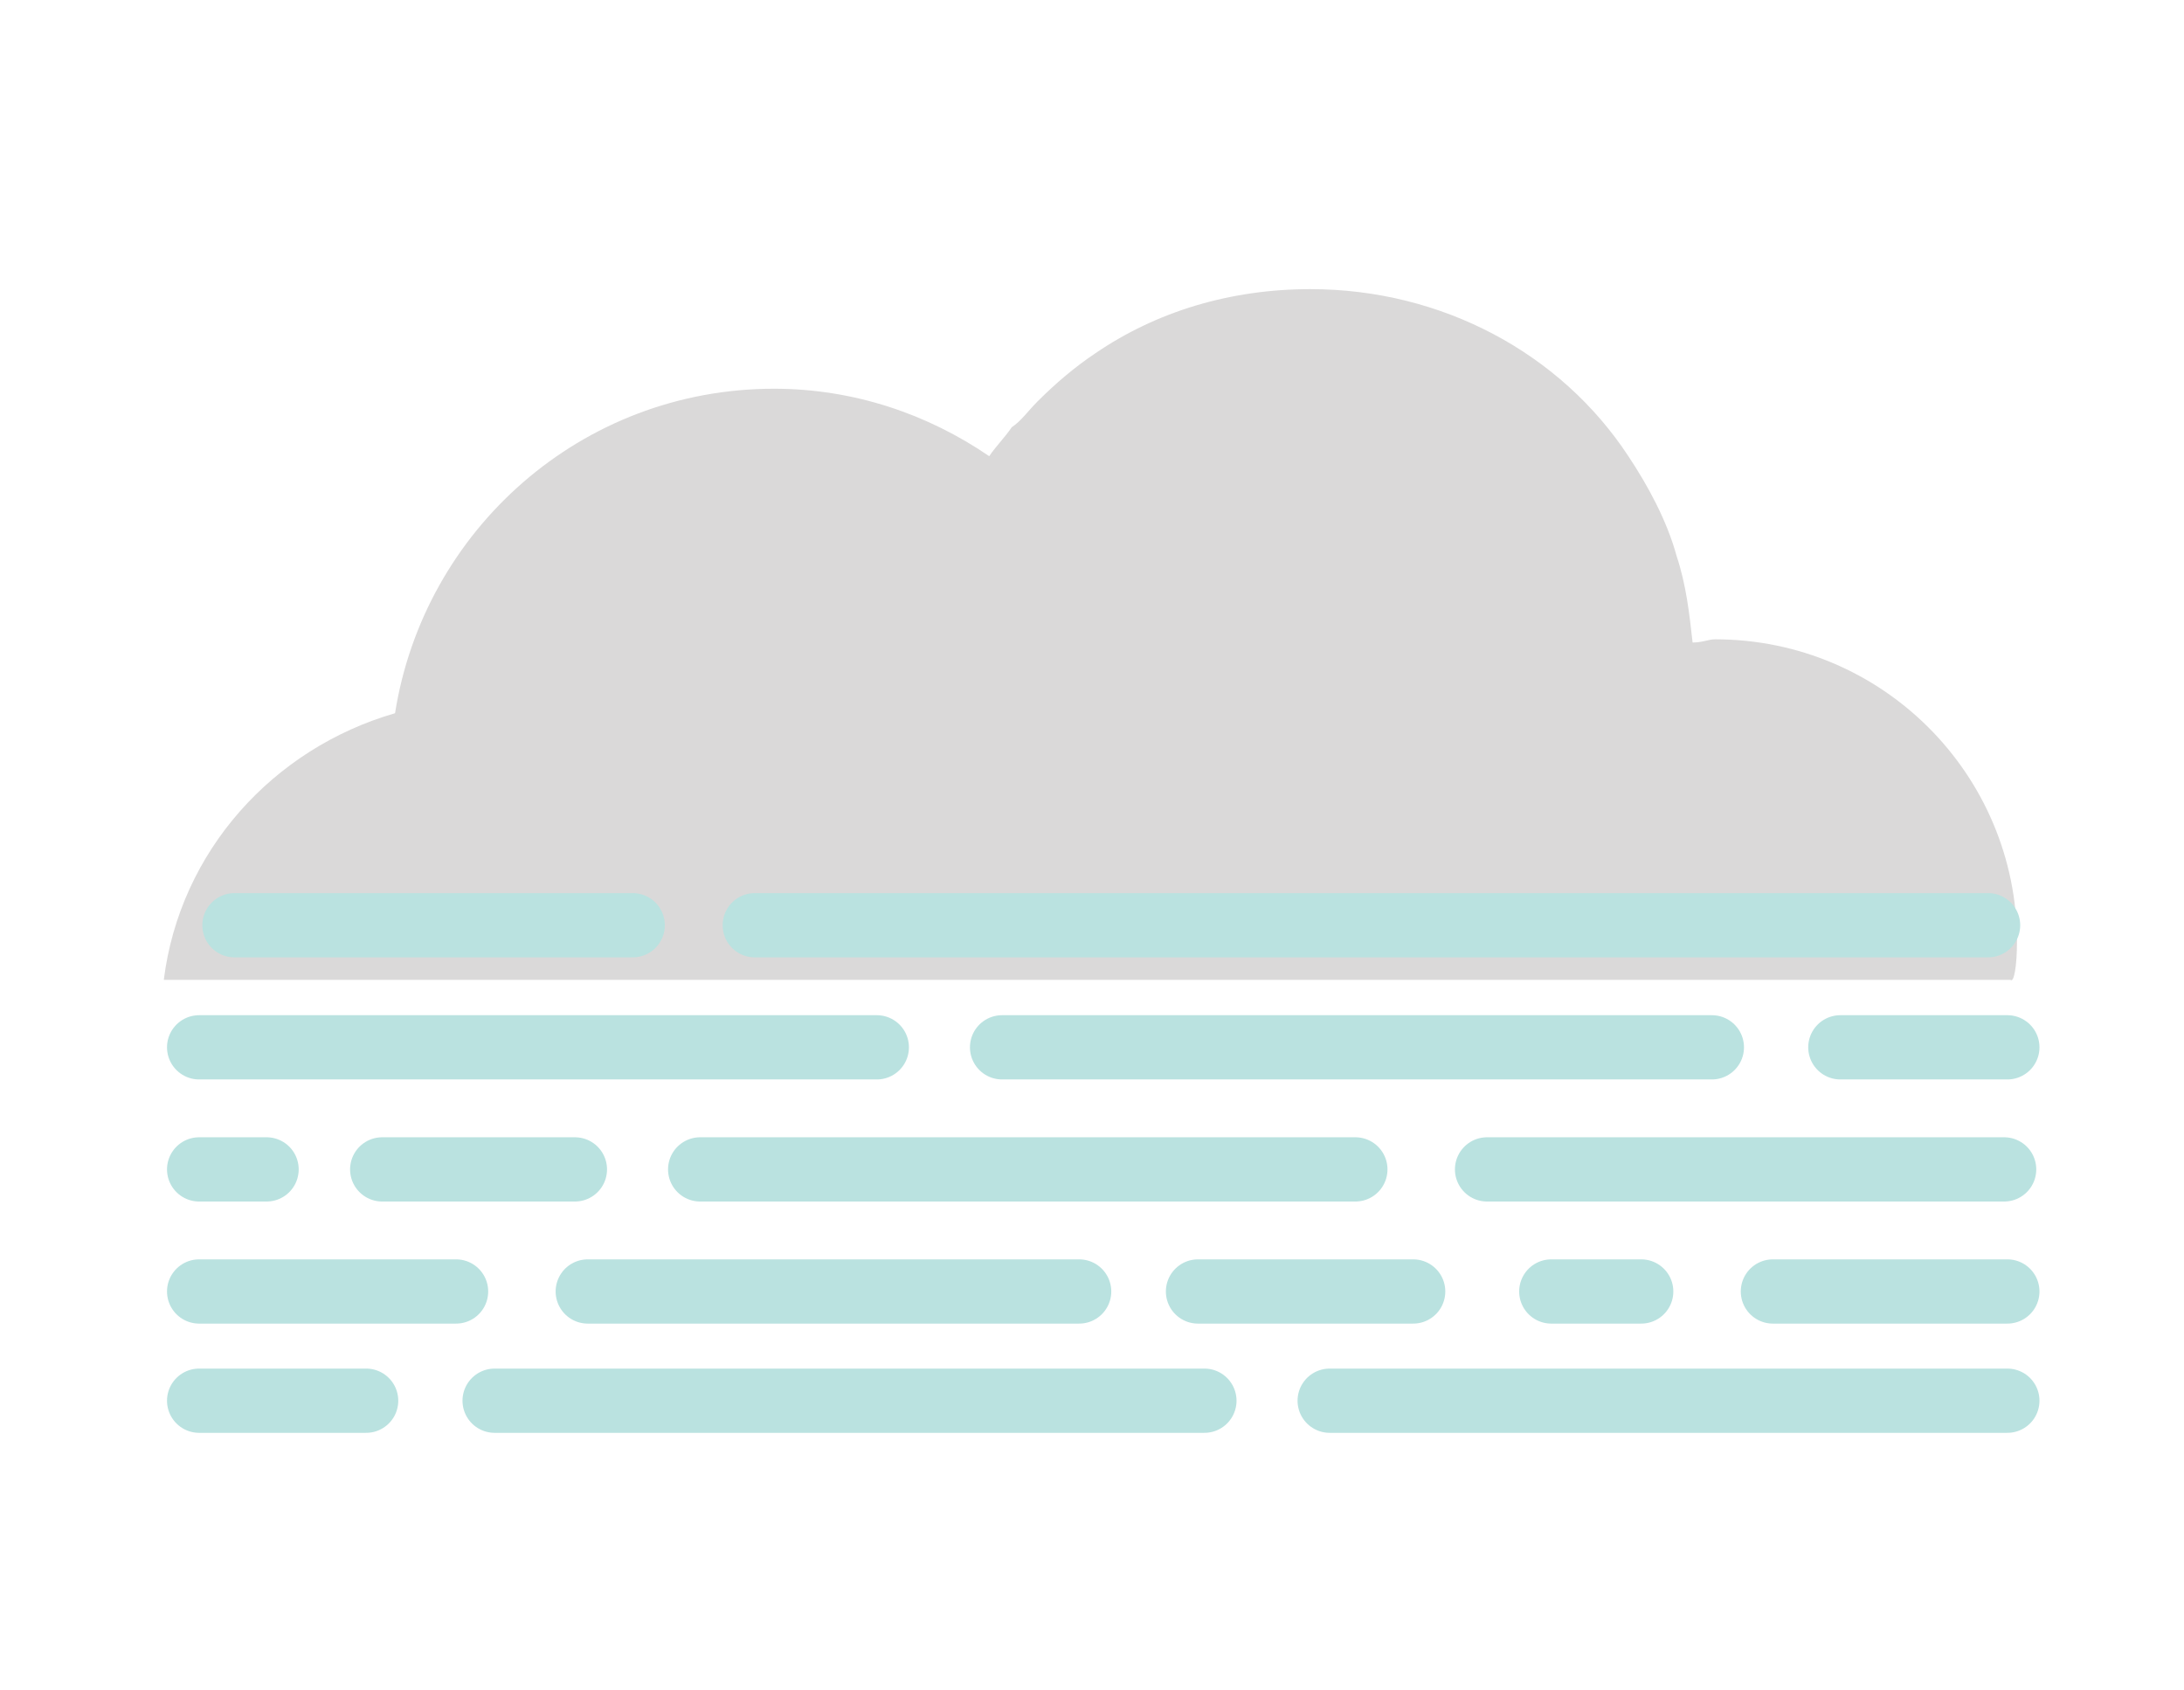 <?xml version="1.0" standalone="no"?>
<!DOCTYPE svg PUBLIC "-//W3C//DTD SVG 1.1//EN" 
"http://www.w3.org/Graphics/SVG/1.1/DTD/svg11.dtd">
<svg class="fog-svg" version="1.1" xmlns="http://www.w3.org/2000/svg" xmlns:xlink="http://www.w3.org/1999/xlink" x="0px" y="0px" viewBox="0 0 68 52.6" style="enable-background:new 0 0 68 52.6;" xml:space="preserve">
<style type="text/css">  

.big-path,
.lightening,
.line,
.little-path {
  stroke-miterlimit: 10;
  stroke-width: 2;
  stroke-linecap: round;
  fill: none;
}

.cloud {
  fill: #DAD9D9;
}

.little-path {
  stroke-width: 1;
}

.hurricane-svg .line {
  stroke: #BAE2E0;
  opacity: 1;
  -webkit-animation: fadeIn 0.8s ease-in alternate-reverse infinite;
          animation: fadeIn 0.8s ease-in alternate-reverse infinite;
}
.hurricane-svg .line:nth-child(1) {
  -webkit-animation-delay: 0.1s;
          animation-delay: 0.1s;
}
.hurricane-svg .line:nth-child(2) {
  -webkit-animation-delay: 0.2s;
          animation-delay: 0.2s;
}
.hurricane-svg .line:nth-child(3) {
  -webkit-animation-delay: 0.3s;
          animation-delay: 0.3s;
}
.hurricane-svg .line:nth-child(4) {
  -webkit-animation-delay: 0.4s;
          animation-delay: 0.4s;
}
.hurricane-svg .line:nth-child(5) {
  -webkit-animation-delay: 0.5s;
          animation-delay: 0.5s;
}
.hurricane-svg .line:nth-child(6) {
  -webkit-animation-delay: 0.6s;
          animation-delay: 0.6s;
}
.hurricane-svg .line:nth-child(7) {
  -webkit-animation-delay: 0.7s;
          animation-delay: 0.7s;
}
.hurricane-svg .line:nth-child(8) {
  -webkit-animation-delay: 0.8s;
          animation-delay: 0.8s;
}
.hurricane-svg .line:nth-child(9) {
  -webkit-animation-delay: 0.9s;
          animation-delay: 0.9s;
}
.hurricane-svg .line:nth-child(10) {
  -webkit-animation-delay: 1s;
          animation-delay: 1s;
}
.hurricane-svg .line:nth-child(11) {
  -webkit-animation-delay: 1.1s;
          animation-delay: 1.1s;
}
.hurricane-svg .line:nth-child(12) {
  -webkit-animation-delay: 1.2s;
          animation-delay: 1.2s;
}
.hurricane-svg .lightening {
  -webkit-animation: flash 1s infinite;
          animation: flash 1s infinite;
  stroke: #E5D8BA;
}
.hurricane-svg .big-path,
.hurricane-svg .little-path {
  stroke: #BAE2E0;
}
.hurricane-svg .big-path {
  stroke-width: 1;
}
.hurricane-svg .little-path {
  stroke-width: 0.5;
}
.hurricane-svg .cloud {
  -webkit-animation: colorChange 1s infinite;
          animation: colorChange 1s infinite;
}

.windy-svg .little-path,
.windy-svg .big-path {
  -webkit-animation: dash 1s ease-in alternate-reverse infinite, fadeIn 1s alternate-reverse infinite;
          animation: dash 1s ease-in alternate-reverse infinite, fadeIn 1s alternate-reverse infinite;
}
.windy-svg path {
  stroke: #BAE2E0;
}
.windy-svg .path-1 {
  stroke-dasharray: 7;
  stroke-dashoffset: 7;
}
.windy-svg .path-2 {
  stroke-dasharray: 25;
  stroke-dashoffset: -25;
}
.windy-svg .path-3 {
  stroke-dasharray: 30;
  stroke-dashoffset: 30;
}
.windy-svg .path-4 {
  stroke-dasharray: 8;
  stroke-dashoffset: 8;
}
.windy-svg .path-5 {
  stroke-dasharray: 22;
  stroke-dashoffset: -22;
}
.windy-svg .big-path-1 {
  stroke-dasharray: 57;
  stroke-dashoffset: 57;
}
.windy-svg .big-path-2 {
  stroke-dasharray: 76;
  stroke-dashoffset: 76;
}

.clear-sky-svg {
  -webkit-animation: expand 0.8s alternate-reverse infinite;
          animation: expand 0.8s alternate-reverse infinite;
}
.clear-sky-svg .sun {
  fill: #E5D8BA;
}
.clear-sky-svg .line {
  stroke: #E5D8BA;
  stroke-dasharray: 7;
  -webkit-animation: dash 0.8s alternate-reverse infinite, fadeIn 1s forwards;
          animation: dash 0.8s alternate-reverse infinite, fadeIn 1s forwards;
}
.clear-sky-svg .line-1,
.clear-sky-svg .line-3,
.clear-sky-svg .line-5,
.clear-sky-svg .line-7,
.clear-sky-svg .line-4 {
  stroke-dashoffset: 5;
  -webkit-animation-delay: 0.3s;
          animation-delay: 0.3s;
}
.clear-sky-svg .line-2,
.clear-sky-svg .line-6,
.clear-sky-svg .line-8 {
  stroke-dashoffset: -5;
}

.overcast-clouds .cloud-still {
  fill: #DAD9D9;
  -webkit-animation: bounce 4s ease-in-out alternate-reverse infinite;
          animation: bounce 4s ease-in-out alternate-reverse infinite;
}
.overcast-clouds .cloud-still:nth-child(1) {
  -webkit-animation-delay: 0.2s;
          animation-delay: 0.2s;
}

.snow-svg .snowflake {
  -webkit-transform-origin: 50% 50%;
          transform-origin: 50% 50%;
  -webkit-transform: translateY(-10px);
          transform: translateY(-10px);
  opacity: 0;
}
.snow-svg .snowflake:nth-child(1) {
  -webkit-animation: fall-counterclockwise 3311ms ease-in forwards infinite;
          animation: fall-counterclockwise 3311ms ease-in forwards infinite;
  -webkit-animation-delay: 0.2s;
          animation-delay: 0.2s;
}
.snow-svg .snowflake:nth-child(2) {
  -webkit-animation: fall-clockwise 3967ms ease-in forwards infinite;
          animation: fall-clockwise 3967ms ease-in forwards infinite;
  -webkit-animation-delay: 0.4s;
          animation-delay: 0.4s;
}
.snow-svg .snowflake:nth-child(3) {
  -webkit-animation: fall-counterclockwise 3552ms ease-in forwards infinite;
          animation: fall-counterclockwise 3552ms ease-in forwards infinite;
  -webkit-animation-delay: 0.9s;
          animation-delay: 0.9s;
}
.snow-svg .snowflake:nth-child(4) {
  -webkit-animation: fall-clockwise 2358ms ease-in forwards infinite;
          animation: fall-clockwise 2358ms ease-in forwards infinite;
  -webkit-animation-delay: 0.4s;
          animation-delay: 0.4s;
}
.snow-svg .snowflake:nth-child(5) {
  -webkit-animation: fall-counterclockwise 2894ms ease-in forwards infinite;
          animation: fall-counterclockwise 2894ms ease-in forwards infinite;
  -webkit-animation-delay: 0.5s;
          animation-delay: 0.5s;
}
.snow-svg .snowflake:nth-child(6) {
  -webkit-animation: fall-clockwise 2314ms ease-in forwards infinite;
          animation: fall-clockwise 2314ms ease-in forwards infinite;
  -webkit-animation-delay: 1.2s;
          animation-delay: 1.2s;
}
.snow-svg .snowflake:nth-child(7) {
  -webkit-animation: fall-counterclockwise 2022ms ease-in forwards infinite;
          animation: fall-counterclockwise 2022ms ease-in forwards infinite;
  -webkit-animation-delay: 2.1s;
          animation-delay: 2.1s;
}
.snow-svg .snowflake:nth-child(8) {
  -webkit-animation: fall-clockwise 3149ms ease-in forwards infinite;
          animation: fall-clockwise 3149ms ease-in forwards infinite;
  -webkit-animation-delay: 0.8s;
          animation-delay: 0.8s;
}
.snow-svg .snowflake:nth-child(9) {
  -webkit-animation: fall-counterclockwise 3043ms ease-in forwards infinite;
          animation: fall-counterclockwise 3043ms ease-in forwards infinite;
  -webkit-animation-delay: 1.8s;
          animation-delay: 1.8s;
}
.snow-svg .snowflake:nth-child(10) {
  -webkit-animation: fall-clockwise 2167ms ease-in forwards infinite;
          animation: fall-clockwise 2167ms ease-in forwards infinite;
  -webkit-animation-delay: 3s;
          animation-delay: 3s;
}
.snow-svg .snowflake-path {
  stroke: #BAE2E0;
  stroke-width: 1;
}

.fog-svg .fog-line:nth-child(1) {
  stroke: #BAE2E0;
  -webkit-animation: pan 10s ease-in-out forwards infinite, fadeIn 4s alternate-reverse infinite;
          animation: pan 10s ease-in-out forwards infinite, fadeIn 4s alternate-reverse infinite;
  -webkit-animation-delay: 0.2s;
          animation-delay: 0.2s;
}
.fog-svg .fog-line:nth-child(2) {
  stroke: #BAE2E0;
  -webkit-animation: pan 10s ease-in-out forwards infinite, fadeIn 4s alternate-reverse infinite;
          animation: pan 10s ease-in-out forwards infinite, fadeIn 4s alternate-reverse infinite;
  -webkit-animation-delay: 0.4s;
          animation-delay: 0.4s;
}
.fog-svg .fog-line:nth-child(3) {
  stroke: #BAE2E0;
  -webkit-animation: pan 10s ease-in-out forwards infinite, fadeIn 4s alternate-reverse infinite;
          animation: pan 10s ease-in-out forwards infinite, fadeIn 4s alternate-reverse infinite;
  -webkit-animation-delay: 0.6s;
          animation-delay: 0.6s;
}
.fog-svg .fog-line:nth-child(4) {
  stroke: #BAE2E0;
  -webkit-animation: pan 10s ease-in-out forwards infinite, fadeIn 4s alternate-reverse infinite;
          animation: pan 10s ease-in-out forwards infinite, fadeIn 4s alternate-reverse infinite;
  -webkit-animation-delay: 0.8s;
          animation-delay: 0.8s;
}
.fog-svg .fog-line:nth-child(5) {
  stroke: #BAE2E0;
  -webkit-animation: pan 10s ease-in-out forwards infinite, fadeIn 4s alternate-reverse infinite;
          animation: pan 10s ease-in-out forwards infinite, fadeIn 4s alternate-reverse infinite;
  -webkit-animation-delay: 1s;
          animation-delay: 1s;
}
.fog-svg .fog-line:nth-child(6) {
  stroke: #BAE2E0;
  -webkit-animation: pan 10s ease-in-out forwards infinite, fadeIn 4s alternate-reverse infinite;
          animation: pan 10s ease-in-out forwards infinite, fadeIn 4s alternate-reverse infinite;
  -webkit-animation-delay: 1.2s;
          animation-delay: 1.2s;
}
.fog-svg .fog-line:nth-child(7) {
  stroke: #BAE2E0;
  -webkit-animation: pan 10s ease-in-out forwards infinite, fadeIn 4s alternate-reverse infinite;
          animation: pan 10s ease-in-out forwards infinite, fadeIn 4s alternate-reverse infinite;
  -webkit-animation-delay: 1.4s;
          animation-delay: 1.4s;
}
.fog-svg .fog-line:nth-child(8) {
  stroke: #BAE2E0;
  -webkit-animation: pan 10s ease-in-out forwards infinite, fadeIn 4s alternate-reverse infinite;
          animation: pan 10s ease-in-out forwards infinite, fadeIn 4s alternate-reverse infinite;
  -webkit-animation-delay: 1.6s;
          animation-delay: 1.6s;
}
.fog-svg .fog-line:nth-child(9) {
  stroke: #BAE2E0;
  -webkit-animation: pan 10s ease-in-out forwards infinite, fadeIn 4s alternate-reverse infinite;
          animation: pan 10s ease-in-out forwards infinite, fadeIn 4s alternate-reverse infinite;
  -webkit-animation-delay: 1.8s;
          animation-delay: 1.8s;
}
.fog-svg .fog-line:nth-child(10) {
  stroke: #BAE2E0;
  -webkit-animation: pan 10s ease-in-out forwards infinite, fadeIn 4s alternate-reverse infinite;
          animation: pan 10s ease-in-out forwards infinite, fadeIn 4s alternate-reverse infinite;
  -webkit-animation-delay: 2s;
          animation-delay: 2s;
}
.fog-svg .fog-line:nth-child(11) {
  stroke: #BAE2E0;
  -webkit-animation: pan 10s ease-in-out forwards infinite, fadeIn 4s alternate-reverse infinite;
          animation: pan 10s ease-in-out forwards infinite, fadeIn 4s alternate-reverse infinite;
  -webkit-animation-delay: 2.2s;
          animation-delay: 2.2s;
}
.fog-svg .fog-line:nth-child(12) {
  stroke: #BAE2E0;
  -webkit-animation: pan 10s ease-in-out forwards infinite, fadeIn 4s alternate-reverse infinite;
          animation: pan 10s ease-in-out forwards infinite, fadeIn 4s alternate-reverse infinite;
  -webkit-animation-delay: 2.4s;
          animation-delay: 2.4s;
}
.fog-svg .fog-line:nth-child(13) {
  stroke: #BAE2E0;
  -webkit-animation: pan 10s ease-in-out forwards infinite, fadeIn 4s alternate-reverse infinite;
          animation: pan 10s ease-in-out forwards infinite, fadeIn 4s alternate-reverse infinite;
  -webkit-animation-delay: 2.6s;
          animation-delay: 2.6s;
}
.fog-svg .fog-line:nth-child(14) {
  stroke: #BAE2E0;
  -webkit-animation: pan 10s ease-in-out forwards infinite, fadeIn 4s alternate-reverse infinite;
          animation: pan 10s ease-in-out forwards infinite, fadeIn 4s alternate-reverse infinite;
  -webkit-animation-delay: 2.8s;
          animation-delay: 2.8s;
}
.fog-svg .fog-line:nth-child(15) {
  stroke: #BAE2E0;
  -webkit-animation: pan 10s ease-in-out forwards infinite, fadeIn 4s alternate-reverse infinite;
          animation: pan 10s ease-in-out forwards infinite, fadeIn 4s alternate-reverse infinite;
  -webkit-animation-delay: 3s;
          animation-delay: 3s;
}
.fog-svg .fog-line:nth-child(16) {
  stroke: #BAE2E0;
  -webkit-animation: pan 10s ease-in-out forwards infinite, fadeIn 4s alternate-reverse infinite;
          animation: pan 10s ease-in-out forwards infinite, fadeIn 4s alternate-reverse infinite;
  -webkit-animation-delay: 3.2s;
          animation-delay: 3.2s;
}
.fog-svg .fog-line:nth-child(17) {
  stroke: #BAE2E0;
  -webkit-animation: pan 10s ease-in-out forwards infinite, fadeIn 4s alternate-reverse infinite;
          animation: pan 10s ease-in-out forwards infinite, fadeIn 4s alternate-reverse infinite;
  -webkit-animation-delay: 3.4s;
          animation-delay: 3.4s;
}
.fog-svg .fog-line:nth-child(18) {
  stroke: #BAE2E0;
  -webkit-animation: pan 10s ease-in-out forwards infinite, fadeIn 4s alternate-reverse infinite;
          animation: pan 10s ease-in-out forwards infinite, fadeIn 4s alternate-reverse infinite;
  -webkit-animation-delay: 3.6s;
          animation-delay: 3.6s;
}

@-webkit-keyframes colorChange {
  0%,
  90% {
    fill: #646478;
  }
  60%,
  100% {
    fill: rgba(200, 200, 200, 0.8);
  }
}

@keyframes colorChange {
  0%,
  90% {
    fill: #646478;
  }
  60%,
  100% {
    fill: rgba(200, 200, 200, 0.8);
  }
}
@-webkit-keyframes fadeIn {
  0% {
    opacity: 0;
  }
  100% {
    opacity: 1;
  }
}
@keyframes fadeIn {
  0% {
    opacity: 0;
  }
  100% {
    opacity: 1;
  }
}
@-webkit-keyframes flash {
  0%,
  90% {
    opacity: 0;
    -webkit-transform: translateX(-1px) translateY(-2px) rotate(0.01deg);
            transform: translateX(-1px) translateY(-2px) rotate(0.01deg);
  }
  90% {
    -webkit-transform: translateX(1px) translateY(-1px);
            transform: translateX(1px) translateY(-1px);
  }
  60%,
  100% {
    opacity: 1;
    -webkit-transform: translateX(0px) translateY(0px);
            transform: translateX(0px) translateY(0px);
  }
}
@keyframes flash {
  0%,
  90% {
    opacity: 0;
    -webkit-transform: translateX(-1px) translateY(-2px) rotate(0.01deg);
            transform: translateX(-1px) translateY(-2px) rotate(0.01deg);
  }
  90% {
    -webkit-transform: translateX(1px) translateY(-1px);
            transform: translateX(1px) translateY(-1px);
  }
  60%,
  100% {
    opacity: 1;
    -webkit-transform: translateX(0px) translateY(0px);
            transform: translateX(0px) translateY(0px);
  }
}
@-webkit-keyframes expand {
  to {
    -webkit-transform: scale(1.1);
            transform: scale(1.1);
  }
}
@keyframes expand {
  to {
    -webkit-transform: scale(1.1);
            transform: scale(1.1);
  }
}
@-webkit-keyframes dash {
  to {
    stroke-dashoffset: 0;
  }
}
@keyframes dash {
  to {
    stroke-dashoffset: 0;
  }
}
@-webkit-keyframes bounce {
  0%,
  50%,
  100% {
    -webkit-transform: translateY(0px) translateX(0px) rotate(0.1deg);
            transform: translateY(0px) translateX(0px) rotate(0.1deg);
  }
  30%,
  80% {
    -webkit-transform: translateY(3px) translateX(3px) rotate(0.1deg);
            transform: translateY(3px) translateX(3px) rotate(0.1deg);
  }
}
@keyframes bounce {
  0%,
  50%,
  100% {
    -webkit-transform: translateY(0px) translateX(0px) rotate(0.1deg);
            transform: translateY(0px) translateX(0px) rotate(0.1deg);
  }
  30%,
  80% {
    -webkit-transform: translateY(3px) translateX(3px) rotate(0.1deg);
            transform: translateY(3px) translateX(3px) rotate(0.1deg);
  }
}
@-webkit-keyframes fall-clockwise {
  0% {
    -webkit-transform: translateY(-7px) rotate(0) scale(0.5);
            transform: translateY(-7px) rotate(0) scale(0.5);
    opacity: 0;
  }
  10% {
    -webkit-transform: translateY(-4px) translateX(4px) rotate(-30deg) scale(0.7);
            transform: translateY(-4px) translateX(4px) rotate(-30deg) scale(0.7);
    opacity: 1;
  }
  45% {
    -webkit-transform: translateY(5px) translateX(0px) rotate(30deg) scale(0.6);
            transform: translateY(5px) translateX(0px) rotate(30deg) scale(0.6);
  }
  50% {
    opacity: 0;
  }
  100% {
    opacity: 0;
    -webkit-transform: translateY(10px) translateX(3px) scale(0.5);
            transform: translateY(10px) translateX(3px) scale(0.5);
  }
}
@keyframes fall-clockwise {
  0% {
    -webkit-transform: translateY(-7px) rotate(0) scale(0.5);
            transform: translateY(-7px) rotate(0) scale(0.5);
    opacity: 0;
  }
  10% {
    -webkit-transform: translateY(-4px) translateX(4px) rotate(-30deg) scale(0.7);
            transform: translateY(-4px) translateX(4px) rotate(-30deg) scale(0.7);
    opacity: 1;
  }
  45% {
    -webkit-transform: translateY(5px) translateX(0px) rotate(30deg) scale(0.6);
            transform: translateY(5px) translateX(0px) rotate(30deg) scale(0.6);
  }
  50% {
    opacity: 0;
  }
  100% {
    opacity: 0;
    -webkit-transform: translateY(10px) translateX(3px) scale(0.5);
            transform: translateY(10px) translateX(3px) scale(0.5);
  }
}
@-webkit-keyframes fall-counterclockwise {
  0% {
    -webkit-transform: translateY(-9px) rotate(0) scale(0.6);
            transform: translateY(-9px) rotate(0) scale(0.6);
    opacity: 0;
  }
  10% {
    -webkit-transform: translateY(-4px) translateX(-4px) rotate(30deg) scale(0.7);
            transform: translateY(-4px) translateX(-4px) rotate(30deg) scale(0.7);
    opacity: 1;
  }
  40% {
    -webkit-transform: translateY(8px) translateX(4px) rotate(-30deg) scale(0.8);
            transform: translateY(8px) translateX(4px) rotate(-30deg) scale(0.8);
  }
  50% {
    opacity: 0;
  }
  100% {
    opacity: 0;
    -webkit-transform: translateY(14px) translateX(-3px) scale(0.7);
            transform: translateY(14px) translateX(-3px) scale(0.7);
  }
}
@keyframes fall-counterclockwise {
  0% {
    -webkit-transform: translateY(-9px) rotate(0) scale(0.6);
            transform: translateY(-9px) rotate(0) scale(0.6);
    opacity: 0;
  }
  10% {
    -webkit-transform: translateY(-4px) translateX(-4px) rotate(30deg) scale(0.7);
            transform: translateY(-4px) translateX(-4px) rotate(30deg) scale(0.7);
    opacity: 1;
  }
  40% {
    -webkit-transform: translateY(8px) translateX(4px) rotate(-30deg) scale(0.8);
            transform: translateY(8px) translateX(4px) rotate(-30deg) scale(0.8);
  }
  50% {
    opacity: 0;
  }
  100% {
    opacity: 0;
    -webkit-transform: translateY(14px) translateX(-3px) scale(0.7);
            transform: translateY(14px) translateX(-3px) scale(0.7);
  }
}
@-webkit-keyframes pan {
  0%,
  100% {
    -webkit-transform: translateX(-2px) rotate(0.01deg);
            transform: translateX(-2px) rotate(0.01deg);
  }
  50% {
    -webkit-transform: translateX(2px) rotate(0.01deg);
            transform: translateX(2px) rotate(0.01deg);
  }
}
@keyframes pan {
  0%,
  100% {
    -webkit-transform: translateX(-2px) rotate(0.01deg);
            transform: translateX(-2px) rotate(0.01deg);
  }
  50% {
    -webkit-transform: translateX(2px) rotate(0.01deg);
            transform: translateX(2px) rotate(0.01deg);
  }
}


  </style>  
<g id="Layer_1">
<g>
	<path class="cloud st3" d="M62.8,29.3c0-5.2-4.2-9.4-9.4-9.4c-0.2,0-0.4,0.1-0.7,0.1c-0.1-0.9-0.2-1.8-0.5-2.7c-0.3-1.1-0.9-2.2-1.5-3.1
	C48.6,11,44.9,9,40.8,9c-2.5,0-4.8,0.7-6.7,2c-0.6,0.4-1.2,0.9-1.8,1.5c-0.3,0.3-0.5,0.6-0.8,0.8c-0.2,0.3-0.5,0.6-0.7,0.9
	c-1.9-1.3-4.2-2.1-6.7-2.1c-6,0-10.9,4.4-11.8,10.1c-3.8,1.1-6.7,4.3-7.2,8.3h28.7h13.9h14.1h0.8C62.7,30.6,62.8,30.1,62.8,29.3z"
	/>
<path class="fog-line big-path" d="M7.3,28.8h12.4"/>
<path class="fog-line big-path" d="M23.5,28.8h38.4"/>
<path class="fog-line big-path" d="M57.3,32.6h5.2"/>
<path class="fog-line big-path" d="M31.2,32.6h22.1"/>
<path class="fog-line big-path" d="M6.2,32.6h21.1"/>
<path class="fog-line big-path" d="M11.4,43.6H6.2"/>
<path class="fog-line big-path" d="M37.5,43.6H15.4"/>
<path class="fog-line big-path" d="M62.5,43.6H41.4"/>
<path class="fog-line big-path" d="M6.2,36.4h2.1"/>
<path class="fog-line big-path" d="M11.9,36.4h6"/>
<path class="fog-line big-path" d="M21.8,36.4h20.4"/>
<path class="fog-line big-path" d="M46.3,36.4h16.1"/>
<path class="fog-line big-path" d="M55.2,40.2h7.3"/>
<path class="fog-line big-path" d="M48.3,40.2h2.8"/>
<path class="fog-line big-path" d="M37.3,40.2H44"/>
<path class="fog-line big-path" d="M18.3,40.2h15.3"/>
<path class="fog-line big-path" d="M6.2,40.2h8"/>
</g>
</g>

</svg>